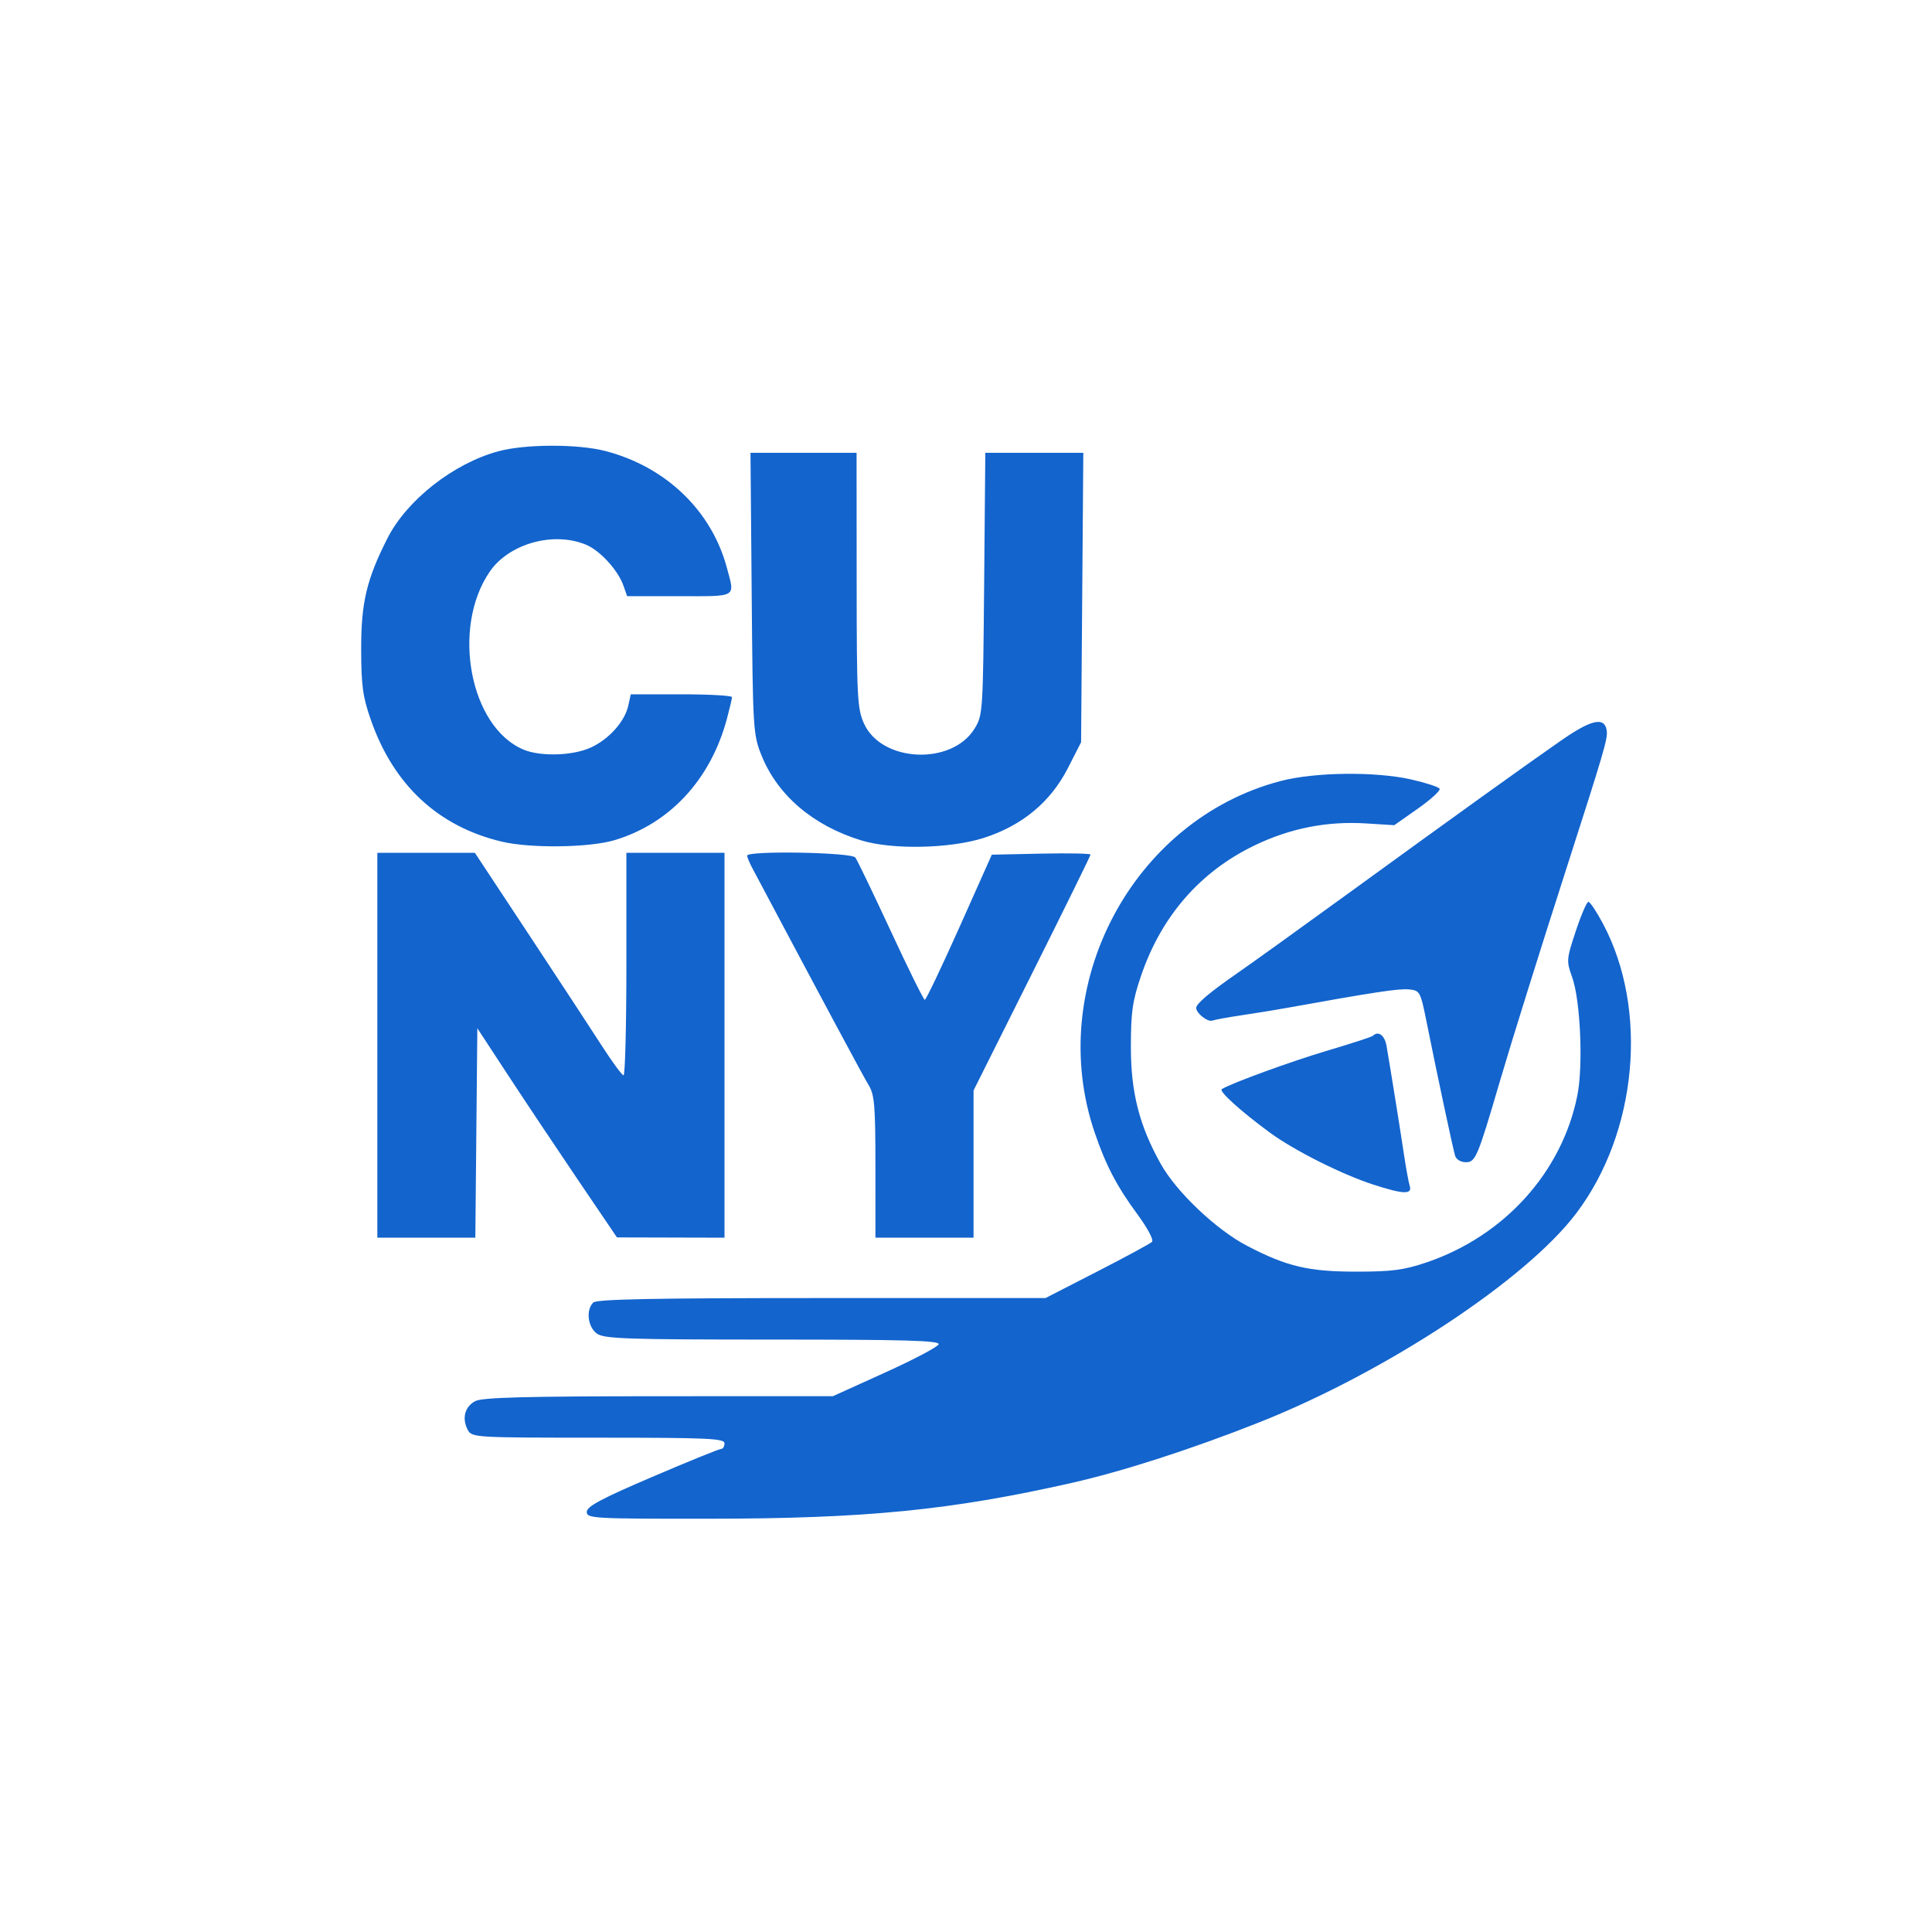 <svg xmlns="http://www.w3.org/2000/svg" width="512" height="512" viewBox="0 0 512 512" version="1.1">
	<path d="M 132.105 119.583 C 120.226 122.777, 107.822 132.499, 102.681 142.642 C 97.154 153.550, 95.694 159.702, 95.716 172 C 95.733 181.704, 96.132 184.635, 98.274 190.766 C 104.316 208.061, 116.126 219.041, 133 223.050 C 140.606 224.857, 156.242 224.645, 162.892 222.645 C 177.533 218.242, 188.328 206.575, 192.636 190.500 C 193.373 187.750, 193.982 185.162, 193.988 184.750 C 193.995 184.338, 187.961 184, 180.579 184 L 167.159 184 166.495 187.024 C 165.573 191.222, 161.340 195.941, 156.541 198.120 C 151.750 200.297, 143.241 200.549, 138.718 198.648 C 124.540 192.690, 119.559 166.405, 129.783 151.500 C 134.894 144.049, 146.689 140.754, 155.329 144.364 C 159.043 145.916, 163.806 151.145, 165.232 155.237 L 166.196 158 180.098 158 C 195.554 158, 194.769 158.469, 192.641 150.500 C 188.594 135.352, 176.496 123.709, 160.465 119.533 C 153.164 117.631, 139.271 117.655, 132.105 119.583 M 199.203 157.250 C 199.509 193.396, 199.586 194.669, 201.813 200.202 C 206.067 210.772, 215.497 218.810, 228.216 222.706 C 236.430 225.223, 251.763 224.916, 260.705 222.055 C 270.867 218.804, 278.419 212.541, 283 203.565 L 286.500 196.707 286.795 158.354 L 287.089 120 274.104 120 L 261.118 120 260.809 154.750 C 260.506 188.870, 260.459 189.566, 258.231 193.149 C 252.165 202.903, 233.642 202.038, 228.988 191.784 C 227.187 187.815, 227.042 185.015, 227.022 153.750 L 227 120 212.944 120 L 198.888 120 199.203 157.250 M 413.762 196.205 C 403.964 203.018, 386.288 215.718, 357.500 236.627 C 344.850 245.815, 331.575 255.358, 328 257.834 C 320.644 262.928, 317 265.998, 317 267.103 C 317 268.515, 320.053 270.917, 321.279 270.469 C 321.951 270.224, 325.425 269.590, 329 269.061 C 332.575 268.532, 337.975 267.653, 341 267.107 C 363.893 262.975, 370.736 261.938, 373.370 262.200 C 376.309 262.492, 376.429 262.717, 378.093 271 C 380.836 284.659, 385.034 304.352, 385.607 306.250 C 385.915 307.271, 387.115 308, 388.486 308 C 391.028 308, 391.586 306.669, 397.499 286.500 C 400.518 276.200, 407.966 252.377, 415.006 230.500 C 425.117 199.078, 426.102 195.718, 425.805 193.638 C 425.270 189.888, 421.776 190.632, 413.762 196.205 M 339.373 206.979 C 300.089 217.278, 276.823 261.312, 290.121 300.195 C 293.098 308.899, 295.991 314.420, 301.477 321.866 C 304.094 325.419, 305.787 328.613, 305.307 329.093 C 304.834 329.566, 298.287 333.113, 290.757 336.976 L 277.066 344 217.733 344 C 172.918 344, 158.106 344.294, 157.200 345.200 C 155.211 347.189, 155.774 351.728, 158.223 353.443 C 160.153 354.795, 166.274 355, 204.806 355 C 239.832 355, 249.079 355.263, 248.750 356.249 C 248.521 356.936, 242.125 360.311, 234.537 363.749 L 220.740 370 174.620 370.015 C 139.537 370.026, 127.902 370.331, 126 371.290 C 123.181 372.711, 122.338 375.894, 123.972 378.948 C 125.046 380.954, 125.813 381, 158.535 381 C 187.615 381, 192 381.197, 192 382.500 C 192 383.325, 191.576 384, 191.058 384 C 190.541 384, 182.328 387.335, 172.808 391.411 C 159.356 397.170, 155.500 399.231, 155.500 400.661 C 155.500 402.409, 157.104 402.499, 188 402.477 C 229.459 402.448, 251.996 400.221, 284 392.990 C 297.559 389.926, 316.034 383.959, 333.793 376.906 C 367.352 363.580, 404.364 339.173, 417.688 321.585 C 433.925 300.151, 436.938 267.550, 424.790 244.757 C 423.102 241.591, 421.371 239, 420.943 239 C 420.515 239, 419.009 242.488, 417.598 246.750 C 415.115 254.249, 415.084 254.646, 416.647 259 C 418.831 265.086, 419.592 282.403, 418.020 290.272 C 413.953 310.643, 398.646 327.582, 377.989 334.571 C 372.073 336.572, 368.832 337, 359.586 337 C 346.755 337, 341.064 335.662, 330.500 330.164 C 322.349 325.921, 311.803 315.927, 307.640 308.500 C 301.944 298.338, 299.695 289.560, 299.695 277.500 C 299.695 268.153, 300.103 265.304, 302.411 258.538 C 307.798 242.751, 318.066 230.975, 332.500 224.029 C 341.944 219.485, 351.683 217.569, 362.049 218.218 L 369.500 218.684 375.769 214.277 C 379.217 211.854, 381.800 209.485, 381.508 209.013 C 381.217 208.541, 377.857 207.445, 374.042 206.578 C 364.527 204.414, 348.447 204.600, 339.373 206.979 M 100 277 L 100 328 112.984 328 L 125.968 328 126.234 300.250 L 126.500 272.500 134.687 285 C 139.190 291.875, 147.515 304.346, 153.187 312.713 L 163.500 327.925 177.750 327.963 L 192 328 192 277 L 192 226 179 226 L 166 226 166 255.500 C 166 271.725, 165.662 284.986, 165.250 284.970 C 164.838 284.953, 162.267 281.466, 159.539 277.220 C 156.810 272.974, 148.112 259.712, 140.210 247.750 L 125.843 226 112.921 226 L 100 226 100 277 M 198.006 226.750 C 198.010 227.162, 198.610 228.625, 199.341 230 C 219.076 267.144, 228.692 285.082, 230.165 287.500 C 231.763 290.123, 231.993 292.856, 231.996 309.250 L 232 328 245 328 L 258 328 258 308.494 L 258 288.988 273.500 258 C 282.025 240.957, 289 226.772, 289 226.477 C 289 226.183, 283.114 226.068, 275.921 226.221 L 262.842 226.500 254.248 245.750 C 249.522 256.337, 245.395 264.984, 245.077 264.963 C 244.760 264.943, 240.697 256.731, 236.049 246.713 C 231.400 236.696, 227.183 227.938, 226.676 227.250 C 225.656 225.865, 197.995 225.383, 198.006 226.750 M 363.835 274.498 C 363.562 274.772, 358.199 276.519, 351.919 278.382 C 342.202 281.263, 326.384 287.026, 323.784 288.634 C 322.924 289.165, 328.858 294.527, 336.563 300.181 C 342.950 304.867, 355.649 311.248, 363.915 313.923 C 371.957 316.527, 374.324 316.607, 373.589 314.250 C 373.289 313.288, 372.607 309.575, 372.074 306 C 371.134 299.708, 368.599 283.893, 367.464 277.250 C 366.973 274.372, 365.260 273.073, 363.835 274.498" stroke="none" fill="#1364cd" fill-rule="evenodd"/>
</svg>